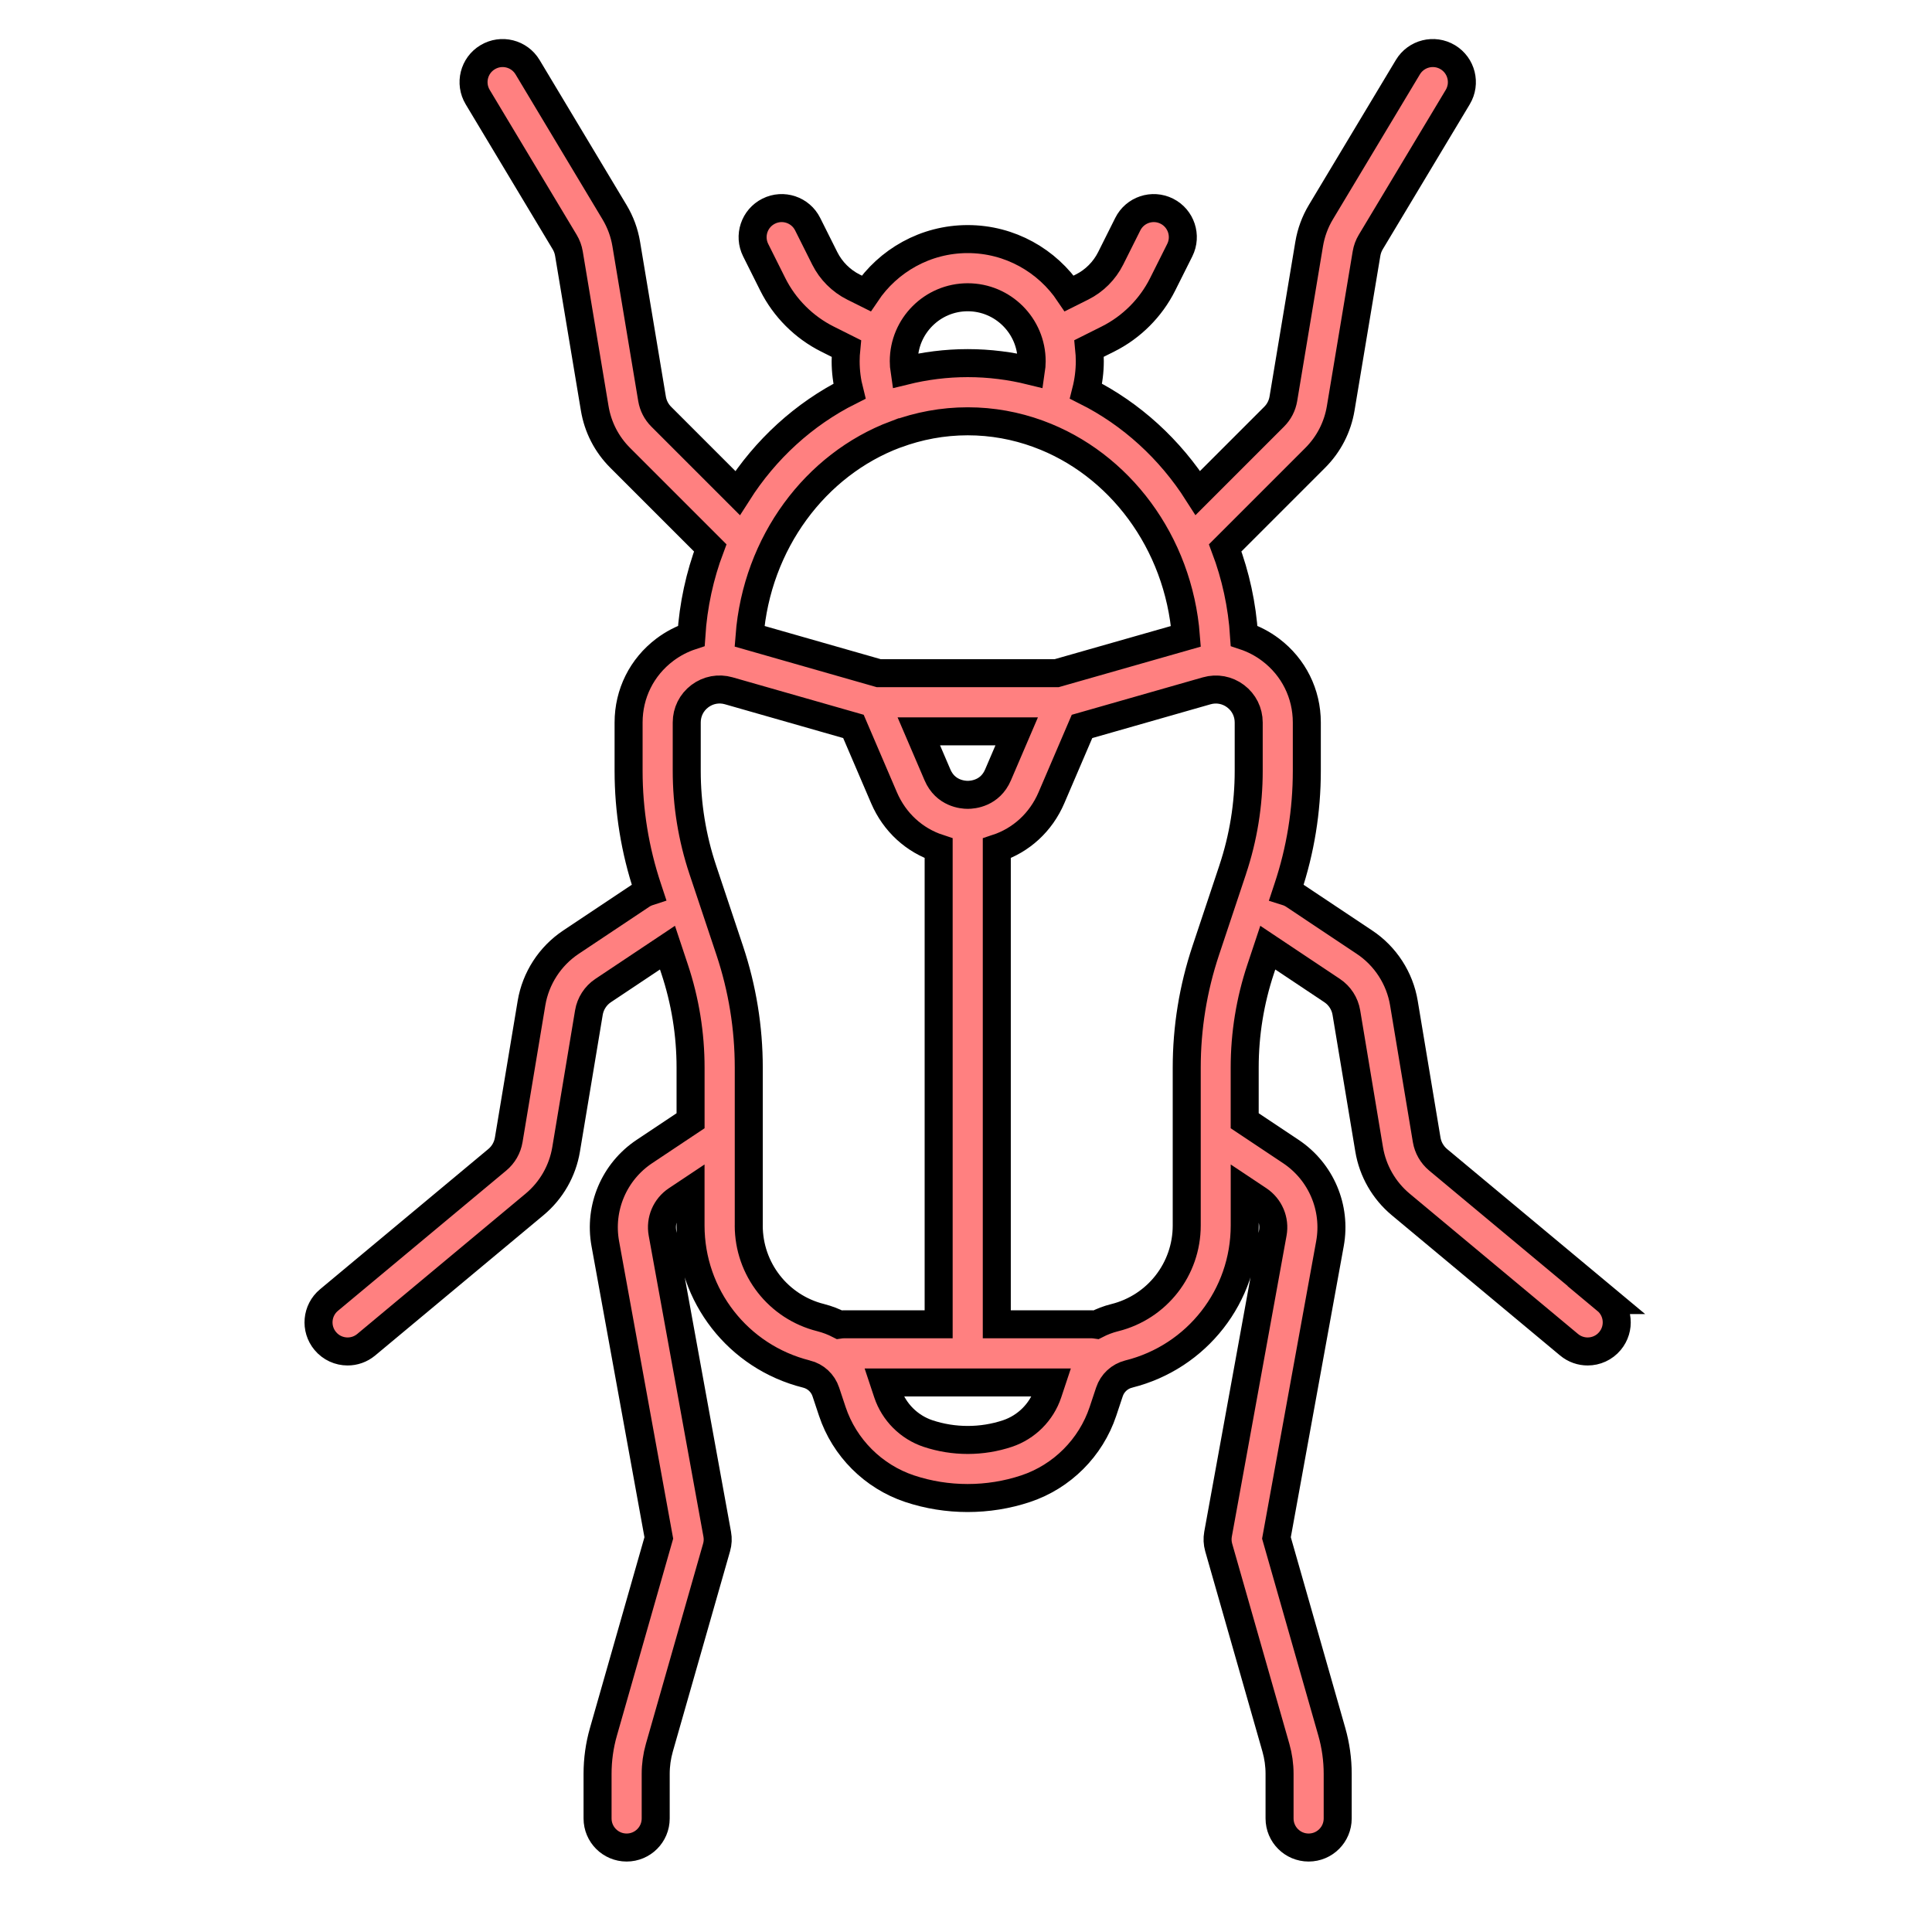 <?xml version="1.0" encoding="UTF-8" standalone="no"?>
<svg
   xmlns:dc="http://purl.org/dc/elements/1.1/"
   xmlns:cc="http://creativecommons.org/ns#"
   xmlns:rdf="http://www.w3.org/1999/02/22-rdf-syntax-ns#"
   xmlns:svg="http://www.w3.org/2000/svg"
   xmlns="http://www.w3.org/2000/svg"
   xmlns:sodipodi="http://sodipodi.sourceforge.net/DTD/sodipodi-0.dtd"
   xmlns:inkscape="http://www.inkscape.org/namespaces/inkscape"
   viewBox="0 0 64 64"
   version="1.1"
   id="svg1138"
   sodipodi:docname="beetle.svg"
   inkscape:version="1.0.1 (3bc2e813f5, 2020-09-07)">
  <defs
     id="defs1142">
    <inkscape:path-effect
       effect="spiro"
       id="path-effect1569"
       is_visible="true"
       lpeversion="1" />
    <inkscape:path-effect
       effect="spiro"
       id="path-effect1550"
       is_visible="true"
       lpeversion="1" />
    <clipPath
       clipPathUnits="userSpaceOnUse"
       id="clipPath2180">
      <path
         id="path2182"
         style="fill:#ff0000;fill-opacity:1;fill-rule:nonzero;stroke:none"
         d="m 274.506,200.281 v 78.596 h 58.842 v -78.596 h -5.344 c 0.077,0.209 0.162,0.415 0.215,0.633 -0.002,-0.006 -0.002,-0.012 -0.004,-0.018 0.025,0.057 0.07,0.106 0.082,0.166 0.039,0.192 0.056,0.85 0.074,0.268 -0.003,-0.006 -0.007,-0.016 -0.01,-0.021 0.004,3.5e-4 0.012,-0.002 0.012,0.002 -3.5e-4,0.012 -0.002,0.008 -0.002,0.019 0.037,0.075 0.095,0.193 0.129,0.254 0.074,0.135 0.203,0.301 0.244,0.445 0.025,0.088 0.037,0.181 0.053,0.271 0.076,0.041 0.166,0.089 0.105,0.066 0.11,0.102 0.122,0.125 0.072,0.164 0.089,-0.003 0.164,0.016 0.195,0.1 0.012,0.033 0.013,0.049 0.023,0.08 0.002,0.007 0.004,0.011 0.006,0.018 0.016,0.028 -0.012,-0.011 0.021,0.041 0.068,0.105 0.146,0.203 0.219,0.305 h 0.002 c 0.502,0.703 -0.164,1.176 -0.711,0.508 -0.017,-0.021 -0.2,-0.275 -0.322,-0.494 -0.009,-0.008 -0.029,-0.024 -0.035,-0.029 9.6e-4,-4e-4 0.01,0.004 0.008,0.002 -0.01,-0.009 -0.019,-0.017 -0.029,-0.025 0.071,0.118 0.124,0.239 0.25,0.49 0.2,0.4 0.086,0.695 -0.123,0.781 0.193,0.284 0.354,0.587 0.328,0.939 -0.223,0.335 -0.365,0.742 -0.67,1.004 -0.224,0.192 -0.56,-0.025 -0.789,-0.186 -0.038,-0.013 -0.067,-0.038 -0.102,-0.055 -0.059,0.193 -0.205,0.234 -0.539,-0.066 -0.02,-0.018 -0.04,-0.037 -0.06,-0.055 -0.392,-0.074 -0.944,-0.793 -1.229,-1.043 0.016,0.03 0.032,0.06 0.047,0.09 0.006,0.011 0.01,0.022 0.016,0.033 0.008,0.014 0.018,0.028 0.027,0.041 0.019,0.022 0.032,0.049 0.043,0.076 -0.014,-0.006 -0.029,-0.008 -0.045,-0.012 -0.105,-0.026 0.142,0.119 0.035,0.104 -0.02,-0.003 -0.041,-0.002 -0.059,-0.01 -0.028,-0.013 -0.019,-0.023 -0.027,-0.041 -0.014,-0.031 -0.017,-0.029 -0.039,-0.059 -0.011,-0.017 -0.023,-0.035 -0.033,-0.053 -0.006,-0.011 -0.011,-0.02 -0.016,-0.031 -0.03,-0.061 -0.065,-0.122 -0.098,-0.182 -0.01,-0.017 -0.017,-0.036 -0.027,-0.053 -0.031,0.037 -0.021,0.155 0.059,0.422 l 0.002,0.002 c 7e-4,0.022 0.003,0.043 0.004,0.064 0.057,0.039 0.116,0.073 0.168,0.135 0.041,0.049 -0.094,-0.084 -0.16,-0.104 -0.003,-0.004 -0.005,-0.009 -0.008,-0.014 0.002,0.066 0.017,0.13 0.037,0.193 0.031,-0.004 0.106,0.024 0.361,0.453 0.082,0.138 -0.24,-0.218 -0.326,-0.354 -0.021,-0.033 -0.024,-0.066 -0.035,-0.1 -0.022,0.003 -0.052,-0.16 -0.06,-0.229 v -0.002 c -0.085,-0.059 -0.166,-0.126 -0.219,-0.268 -0.119,-0.198 -0.22,-0.384 -0.311,-0.6 -0.004,-0.009 0.013,0.016 0.019,0.023 0.032,0.031 0.124,0.127 0.098,0.09 -0.035,-0.049 -0.083,-0.086 -0.125,-0.129 -0.066,-0.085 -0.133,-0.169 -0.197,-0.256 -0.01,-0.013 -0.039,-0.046 -0.023,-0.043 0.024,0.005 0.071,0.069 0.057,0.049 -0.048,-0.066 -0.14,-0.106 -0.156,-0.186 -0.005,-0.022 -0.004,-0.046 -0.008,-0.068 -0.01,-0.013 -0.015,-0.015 -0.021,-0.023 -0.054,-0.07 -0.108,-0.141 -0.146,-0.221 -0.002,-0.004 -0.002,-0.008 -0.004,-0.012 -0.016,-0.015 -0.034,-0.027 -0.049,-0.043 -0.022,-0.024 -0.041,-0.05 -0.062,-0.074 -0.006,-0.007 -0.012,-0.013 -0.018,-0.019 -0.011,-0.014 -0.023,-0.028 -0.033,-0.043 -0.034,-0.047 -0.061,-0.099 -0.104,-0.139 -0.011,-0.01 -0.022,-0.022 -0.035,-0.029 -0.012,-0.007 -0.024,-0.008 -0.037,-0.012 -0.101,-0.03 -0.074,-0.133 0.029,-0.104 0.013,0.004 0.028,0.006 0.039,0.012 0.037,0.02 0.079,0.051 0.107,0.084 0.059,0.07 0.046,0.064 0.092,0.129 -0.082,-0.271 -0.118,-0.552 -0.105,-0.838 0.014,-0.323 0.103,-0.468 0.234,-0.5 0.15,-0.036 0.357,0.089 0.57,0.246 -0.017,-0.022 -0.034,-0.045 -0.049,-0.068 -0.004,-0.006 0.003,-0.017 -0.002,-0.023 -0.21,-0.257 -0.26,-0.276 -0.543,-0.523 h -0.002 c -0.574,-0.503 -0.678,-1.017 -0.504,-1.35 z m 50.777,4.938 c -0.007,-0.053 0.003,0.015 -0.037,-0.201 -0.011,-0.06 0.016,0.121 0.025,0.182 0.004,0.006 0.008,0.013 0.012,0.019 z m 0.023,0.037 c -2.2e-4,-0.006 1.8e-4,-0.012 0,-0.018 -0.007,-0.005 -0.013,-0.011 -0.019,-0.016 0.007,0.011 0.013,0.022 0.019,0.033 z m 3.887,-2.545 c -0.033,-0.079 -0.057,-0.094 0,0.008 -0.001,-0.004 0.002,-0.004 0,-0.008 z m -2.463,-2.43 c 0.179,0.215 0.305,0.542 0.305,0.998 v 0.037 c 0.081,0.069 0.164,0.137 0.23,0.221 0.002,-0.023 0.013,-0.043 0.053,-0.057 0.014,-0.005 0.029,0.011 0.043,0.016 0.007,0.013 0.015,0.024 0.021,0.037 6.6e-4,6.7e-4 3e-5,0.002 0,0.004 v 0.002 c 0.006,0.007 0.014,0.013 0.019,0.019 0.024,0.029 0.047,0.059 0.07,0.088 0.04,0.05 0.07,0.094 0.102,0.135 h 0.002 c 0.012,-0.011 0.037,0.004 0.059,0.012 -0.017,-0.033 -0.036,-0.064 -0.053,-0.098 -0.018,-0.062 -0.038,-0.124 -0.057,-0.186 0.014,-0.104 0.071,-0.211 0.043,-0.312 -0.02,-0.07 -0.012,0.164 -0.072,0.205 -0.045,0.031 -0.137,-0.379 -0.145,-0.422 -0.089,-0.17 -0.148,-0.354 -0.211,-0.535 0.108,0.067 0.231,0.107 0.346,0.16 -0.217,-0.176 -0.272,-0.242 -0.35,-0.324 z m 0.781,1.613 c 0.035,0.064 0.056,0.108 0.059,0.129 l 0.006,-0.006 c 0.008,-0.006 0.04,0.011 0.055,0.023 -0.018,-0.02 -0.024,-0.03 -0.051,-0.061 -0.022,-0.026 -0.045,-0.058 -0.068,-0.086 z m 0.129,0.166 c -0.003,0.01 -0.004,0.021 -0.008,0.031 10e-4,0.005 6e-4,0.015 0.002,0.025 0.005,-0.007 0.008,-0.008 0.012,-0.012 -10e-6,-0.011 7.2e-4,-0.022 0,-0.033 -10e-4,-0.003 -0.002,-0.005 -0.004,-0.008 -7.3e-4,-0.002 -5.4e-4,-0.002 -0.002,-0.004 z m -39.062,0.002 c 0.44,0.028 0.848,0.485 0.779,1.346 -10e-4,0.012 -0.003,0.06 -0.004,0.002 -0.017,-0.081 1.6e-4,0.043 0.012,0.129 0.043,0.022 0.086,0.037 0.129,0.066 0.087,0.058 0.177,0.112 0.262,0.174 0.096,0.07 0.189,0.144 0.279,0.221 0.032,0.027 0.06,0.057 0.09,0.086 -0.152,-0.06 -0.61,-0.206 -0.461,-0.146 0.152,0.061 0.311,0.103 0.467,0.152 0,0 0.002,0 0.002,0 0.016,0.005 0.033,0.01 0.049,0.016 0.135,0.105 0.239,0.249 0.324,0.402 0.011,0.002 0.037,-0.002 0.045,0 0.016,-0.004 0.033,-0.004 0.049,-0.008 0.023,-0.337 0.273,-0.629 0.67,-0.705 0.274,-0.052 0.615,-0.002 0.994,0.205 0.45,0.246 0.514,0.267 0.941,0.551 0.08,0.053 0.152,0.117 0.232,0.17 0.253,0.165 0.044,0.011 0.213,0.104 0.151,0.083 0.298,0.169 0.447,0.254 0.349,0.212 0.299,0.189 0.666,0.383 0.067,0.035 0.13,0.076 0.201,0.102 0.08,0.029 0.162,0.05 0.242,0.076 0.077,3.2e-4 0.154,-3.1e-4 0.23,0 0.189,-9.5e-4 0.379,-0.008 0.568,0.002 0.011,0.001 0.015,0.004 0.033,0.004 0.002,3e-5 0.002,-1e-5 0.004,0 0.044,-0.003 0.088,-0.006 0.133,-0.01 0.298,-0.025 0.103,-0.015 0.502,-0.023 0.059,0.145 0.098,0.303 0.141,0.459 0.006,9.6e-4 0.012,0.003 0.018,0.004 0.059,-0.039 0.159,-0.064 0.305,-0.076 -0.064,-0.064 -0.13,-0.128 -0.188,-0.193 -0.042,0.004 -0.083,0.01 -0.125,0.008 -0.017,-0.001 0.028,-0.02 0.045,-0.021 0.027,-0.002 0.062,-0.007 0.08,0.014 0.021,-0.002 0.043,-0.003 0.065,-0.004 0.147,-0.006 0.345,-0.018 0.496,-0.006 0.338,0.029 0.659,0.146 1.004,0.104 v 0.002 c 0.073,-0.009 0.125,0.005 0.191,0.004 0.003,-0.002 0.007,-0.004 0.01,-0.006 0.018,-0.012 0.184,0 0.211,0 0.263,1e-5 0.284,-2e-5 0.555,0 0.186,2e-5 0.372,3.1e-4 0.559,0 0.264,0.001 0.527,0.003 0.791,0 0.264,-0.002 0.529,0.006 0.793,0.014 0.125,0.018 0.003,0.006 0.213,-0.025 0.091,-0.014 0.183,-0.028 0.275,-0.031 0.298,-0.01 0.589,0.082 0.871,0.164 0.29,0.084 0.492,0.211 0.656,0.35 0.032,-0.007 0.062,-0.019 0.094,-0.025 0.215,-0.044 0.434,-0.068 0.652,-0.092 0.277,-0.03 0.349,-0.035 0.492,-0.049 -0.022,-0.358 -0.048,-0.716 -0.094,-1.072 -0.039,-0.303 0.098,-0.471 0.254,-0.486 0.156,-0.016 0.329,0.122 0.359,0.426 0.031,0.308 0.073,0.615 0.094,0.924 0.004,0.055 1.7e-4,0.113 0.004,0.168 0.142,-0.002 0.255,-0.002 0.562,-0.002 0.574,0 0.94,0.2 1.133,0.457 1.564,0.113 1.517,1.737 -0.154,1.725 -0.074,-5.4e-4 -0.149,-7.5e-4 -0.223,-0.002 -0.391,1.7e-4 -0.783,0.003 -1.174,0 -0.038,-2.4e-4 -0.077,0.002 -0.115,0.002 -0.003,0.109 -0.006,0.219 -0.01,0.328 -0.006,0.161 -0.023,0.323 -0.023,0.484 -7e-4,0.19 0.013,0.379 0.019,0.568 0.071,0.702 0.06,1.411 0.053,2.115 -0.002,0.187 -0.016,0.374 -0.008,0.561 0.016,0.285 0.057,0.569 0.086,0.854 0.03,0.197 0.067,0.393 0.09,0.592 0.036,0.324 0.06,0.666 0.053,0.994 -0.004,0.173 -0.013,0.345 -0.021,0.518 -0.006,0.116 -0.023,0.231 -0.023,0.348 -6e-4,0.1 0.012,0.199 0.018,0.299 0.026,0.131 0.025,0.117 0.023,0.109 0.137,5.9e-4 0.212,0.015 0.033,0.08 -0.187,0.068 -0.362,0.19 -0.561,0.205 -0.079,0.006 -0.076,-0.14 -0.08,-0.248 -0.073,0.006 -0.042,-0.002 0,-0.012 -0.002,-0.057 -0.008,-0.104 -0.031,-0.1 -0.006,-0.125 -0.018,-0.25 -0.018,-0.375 6e-4,-0.112 0.015,-0.223 0.021,-0.334 0.009,-0.162 0.018,-0.324 0.021,-0.486 0.008,-0.3 -0.014,-0.611 -0.047,-0.906 -0.024,-0.209 -0.061,-0.415 -0.092,-0.623 -0.029,-0.307 -0.073,-0.614 -0.09,-0.922 -0.01,-0.185 0.008,-0.371 0.01,-0.557 0.007,-0.697 0.017,-1.398 -0.053,-2.092 -0.006,-0.206 -0.02,-0.411 -0.019,-0.617 6e-4,-0.157 0.017,-0.315 0.023,-0.473 0.004,-0.102 0.005,-0.203 0.008,-0.305 -0.245,0.002 -0.49,-0.001 -0.734,0.01 -0.431,-0.015 -0.215,0.002 -0.514,-0.033 -0.089,-0.011 -0.179,-0.017 -0.268,-0.031 -0.017,-0.003 -0.047,-0.002 -0.047,-0.019 0,-0.015 0.008,-0.021 0.023,-0.037 -0.041,0.021 -0.053,0.037 -0.238,0.096 -0.01,0.003 -0.02,0.007 -0.029,0.01 -0.182,0.084 -0.379,0.183 -0.568,0.232 -0.179,0.047 -0.362,0.083 -0.545,0.111 -0.185,0.028 -0.383,-0.027 -0.568,0.016 -0.297,0.017 -0.775,0.08 -0.932,-0.287 -0.022,-0.051 -0.018,-0.107 -0.029,-0.16 -0.043,2e-5 -0.086,-2e-5 -0.129,0 -0.203,10e-6 -0.405,-2.6e-4 -0.607,0 -0.183,10e-4 -0.367,0.004 -0.551,-0.004 0.052,-0.006 0.148,-0.013 0.199,-0.035 0.08,-0.035 0.318,-0.136 0.232,-0.119 -0.482,0.095 -0.384,0.221 -0.779,0.158 -0.432,-0.041 -0.846,-0.084 -1.271,-0.186 -0.305,-0.073 -0.592,-0.218 -0.904,-0.266 -0.126,-0.03 -0.255,-0.044 -0.383,-0.066 -0.112,-0.026 -0.215,-0.06 -0.324,-0.088 -0.021,0.004 -0.04,0.013 -0.06,0.016 -0.067,0.01 -0.132,-0.023 -0.197,-0.039 -0.039,-0.01 -0.077,-0.025 -0.115,-0.039 -0.012,-0.005 -0.041,-0.008 -0.035,-0.019 0.007,-0.014 0.028,-0.012 0.043,-0.018 -0.006,-0.002 -0.012,-0.002 -0.018,-0.004 -0.325,0.085 -0.85,-0.083 -1.127,-0.145 -0.033,-0.008 -0.066,-0.017 -0.1,-0.025 -0.168,-0.007 -0.289,-0.039 -0.377,-0.092 -0.025,-0.006 -0.051,-0.013 -0.076,-0.019 -0.1,-0.026 -0.436,-0.13 -0.531,-0.143 -0.086,-0.011 -0.175,0 -0.262,0 h -0.719 v -0.002 c -0.792,0 -1.202,-0.37 -1.268,-0.768 -0.025,-0.01 -0.052,-0.015 -0.078,-0.027 -0.082,9.6e-4 -0.249,-0.029 -0.367,-0.068 -0.015,0.022 -0.03,0.044 -0.045,0.066 -0.315,0.47 -0.417,0.3 -0.449,-0.072 -0.007,5e-5 -0.014,-8e-5 -0.021,0 -0.094,0.002 -0.189,8e-5 -0.283,0 -0.1,-3e-5 -0.201,3e-5 -0.301,0 -0.012,0 -0.024,0.004 -0.035,0 -0.083,-0.03 -0.163,-0.066 -0.246,-0.096 -0.106,0.01 -0.208,0.018 -0.314,0.012 -0.045,-0.003 -0.097,-0.015 -0.039,-0.006 -0.364,0.019 -0.572,-0.192 -0.77,-0.414 -0.093,-0.026 -0.188,-0.049 -0.281,-0.074 -0.061,-0.067 -0.143,-0.121 -0.186,-0.201 -0.022,-0.042 -0.029,-0.091 -0.049,-0.135 -0.013,-0.004 -0.026,-0.008 -0.039,-0.012 -0.18,-0.343 -0.189,-0.493 -0.143,-0.822 0.002,-0.017 -0.007,0.032 -0.01,0.049 -0.006,-0.234 -0.006,-0.467 -0.004,-0.701 0.002,-0.184 0.039,-0.23 0.139,-0.338 0.011,-0.029 0.021,-0.065 0.031,-0.082 10e-4,-0.002 0.003,-0.002 0.004,-0.004 8.2e-4,-0.043 -9.1e-4,-0.086 0.002,-0.129 0.051,-0.862 0.521,-1.264 0.961,-1.236 z m -0.963,1.365 c -2.5e-4,0.014 -1.1e-4,0.027 0,0.041 0.011,-0.012 0.036,-0.045 0.049,-0.061 0.005,-0.025 0.017,-0.037 0.025,-0.059 -0.024,0.027 -0.054,0.048 -0.074,0.078 z m 0.074,-0.078 c 0.034,-0.039 0.069,-0.077 0.107,-0.113 0.011,-0.015 0.016,-0.017 0.027,-0.033 -0.027,0.018 -0.06,0.027 -0.086,0.047 -0.024,0.019 -0.035,0.061 -0.049,0.1 z m 0.107,-0.113 c -0.055,0.073 -0.097,0.13 -0.133,0.172 -0.013,0.06 -0.02,0.125 -0.023,0.176 0.107,-0.142 0.205,-0.291 0.297,-0.445 -0.034,0.019 -0.069,0.035 -0.102,0.057 -0.014,0.013 -0.025,0.028 -0.039,0.041 z m -0.182,0.232 c -0.008,0.009 -0.028,0.037 -0.035,0.045 -0.042,0.107 -0.079,0.251 -0.029,0.195 0.027,-0.031 0.047,-0.067 0.072,-0.1 -0.003,-0.024 -0.004,-0.022 -0.01,-0.076 -10e-4,-0.021 0.002,-0.043 0.002,-0.064 z m 17.561,12.67 c 1.6e-4,0.004 -1.3e-4,0.008 0,0.012 0.149,-0.013 0.426,-0.037 0.604,-0.037 -0.009,-0.035 -0.02,-0.08 -0.027,-0.08 -0.186,-8e-4 -0.366,0.064 -0.549,0.096 -0.053,0.009 -0.008,0.005 -0.027,0.01 z M 327.625,202.119 c 0.002,2.6e-4 0.004,0.002 0.006,0.002 0.001,-0.001 0.003,1.9e-4 0.004,-0.002 -0.005,-3.1e-4 -0.005,-7.8e-4 -0.01,0 z m 0.01,0 c 9e-5,0.002 -9e-5,0.002 0,0.004 0.005,0.001 0.01,-6.5e-4 0.016,0.002 9e-4,-0.002 0.003,-0.002 0.004,-0.004 0.003,-0.006 -0.01,-5e-4 -0.019,-0.002 z m -3.275,0.947 c -6.6e-4,-0.123 -0.016,0.084 -0.047,0.424 0.026,0.025 0.053,0.048 0.082,0.07 -0.017,-0.192 -0.035,-0.403 -0.035,-0.494 z m -0.01,0.596 c 0.019,0.033 0.038,0.066 0.059,0.098 -0.004,-0.025 -2.1e-4,-0.038 -0.004,-0.062 -0.018,-0.012 -0.037,-0.022 -0.055,-0.035 z m -34.578,0.627 c -0.12,0.037 -0.477,0.063 -0.361,0.111 0.002,7.9e-4 0.004,0.001 0.006,0.002 0.088,0.002 0.179,0.012 0.287,0.059 0.005,0.002 0.009,0.007 0.014,0.01 0.053,0.01 0.103,0.028 0.156,0.035 0.026,2e-5 0.052,6e-5 0.078,0 -0.059,-0.073 -0.117,-0.148 -0.18,-0.217 z m 38.125,0.23 c -0.029,5.8e-4 -0.06,0.015 -0.09,0.019 0.006,0.013 0.01,0.028 0.016,0.041 0.037,-0.015 0.074,-0.032 0.111,-0.047 -0.012,-0.005 -0.025,-0.008 -0.037,-0.014 z m -0.143,0.029 c -0.012,0.004 -0.023,-3.5e-4 -0.035,0.008 -0.06,0.033 -0.104,0.087 -0.156,0.131 0.075,-0.033 0.15,-0.063 0.225,-0.094 -0.014,-0.016 -0.007,-0.018 -0.033,-0.045 z m -37.787,0.088 c 0.039,0.03 0.081,0.056 0.123,0.082 0.03,0.019 -0.049,-0.058 -0.082,-0.07 -0.018,-0.007 -0.024,-0.006 -0.041,-0.012 z m -2.088,0.762 c 0.046,0.089 0.099,0.172 0.172,0.24 0.132,0.123 0.69,0.122 0.541,0.019 -0.209,-0.144 -0.462,-0.199 -0.713,-0.26 z m 2.941,0.809 c 0.003,0.003 0.007,0.006 0.01,0.01 0.003,-3.6e-4 0.005,3.8e-4 0.008,0 -0.006,-0.004 -0.011,-0.006 -0.018,-0.01 z m 0.029,0.016 c -0.002,2.7e-4 -0.009,0.002 -0.012,0.002 0.003,0.003 0.005,0.007 0.008,0.01 0.013,0.003 0.026,0.006 0.039,0.01 -0.011,-0.007 -0.023,-0.014 -0.035,-0.021 z" />
    </clipPath>
    <clipPath
       clipPathUnits="userSpaceOnUse"
       id="clipPath2964">
      <path
         id="path2966"
         style="fill:#ff0000;fill-opacity:1;fill-rule:nonzero;stroke:none"
         d="M 239.127,30.539 V 207.287 h 38.299 c -0.718,-0.56 -1.427,-1.13 -2.105,-1.738 -0.088,-0.079 0.454,-1.02 0.492,-1.148 0.049,-0.166 -0.024,-0.647 0.088,-0.514 0.176,0.21 0.105,0.539 0.158,0.809 -0.049,-2.608 -0.268,-0.979 0.674,-3.357 0.036,-0.091 -0.08,0.127 -0.162,0.273 -0.067,0.174 -0.096,0.266 -0.229,0.562 -0.184,0.211 0.054,-0.251 0.229,-0.562 0.276,-0.717 0.288,-0.749 0.979,-1.152 0.026,-0.169 0.035,-0.256 0.08,-0.52 0.162,-0.938 0.337,-1.875 0.543,-2.805 0.178,-0.804 0.378,-1.604 0.582,-2.402 -9.3e-4,-0.657 -0.007,-1.315 -0.006,-1.973 -0.204,-2.238 0.928,-4.02 1.729,-5.979 0.003,-0.008 0.007,-0.015 0.01,-0.023 0.121,-0.494 0.363,-1.015 0.139,-0.367 -0.043,0.124 -0.092,0.245 -0.139,0.367 -0.076,0.313 -0.113,0.614 0.086,0.588 0.014,-0.059 0.029,-0.117 0.043,-0.176 0.076,-0.314 0.112,-0.643 0.234,-0.941 0.02,-0.05 0.104,-0.015 0.158,-0.021 -0.004,-0.019 -0.009,-0.038 -0.014,-0.057 0.008,-0.324 -0.299,-0.939 0.023,-0.971 0.177,-0.017 0.354,-0.013 0.531,-0.025 0.588,-1.195 0.636,-1.115 2.002,-1.805 2.982,0.773 5.167,0.986 3.205,1.939 0.569,0.046 1.139,0.086 1.707,0.129 -10e-4,-0.015 -0.01,-0.037 -0.01,-0.051 -0.077,-0.294 -0.2,-0.579 -0.23,-0.881 -0.022,-0.224 0.151,0.424 0.207,0.643 0.025,0.098 0.036,0.199 0.057,0.299 0.05,0.019 0.048,0.091 0.033,0.174 0.009,0.057 0.027,0.113 0.031,0.17 0.004,0.046 5.8e-4,0.075 0.004,0.119 -0.015,-0.078 -0.025,-0.151 -0.045,-0.232 -0.005,0.027 -0.011,0.058 -0.014,0.08 -0.021,0.164 -0.053,0.327 -0.076,0.49 0.008,-9e-4 0.016,-9.6e-4 0.023,-0.002 0.067,-0.008 0.101,-0.044 0.117,-0.098 0.004,0.069 0.004,0.134 0.006,0.199 0.179,0.009 0.362,0.026 0.551,0.065 1.003,0.205 1.731,0.586 2.256,1.066 1.062,-1.294 2.307,-2.415 3.475,-3.611 1.621,-1.66 3.238,-2.298 4.543,-2.223 0.034,0.002 0.064,0.011 0.098,0.014 1.022,-1.407 2.303,-2.023 3.457,-1.936 2.135,0.161 3.807,2.645 2.486,6.607 -0.208,0.625 -0.382,1.263 -0.625,1.875 -1.179,2.972 -1.099,2.488 -2.266,4.93 -0.301,0.629 -0.077,0.17 -0.277,0.59 -0.142,0.896 -0.17,0.715 -0.355,1.414 0.635,-0.132 1.272,-0.256 1.906,-0.395 1.205,-0.264 2.403,-0.564 3.604,-0.846 0.303,-0.07 0.607,-0.14 0.91,-0.211 0.329,-0.213 0.635,-0.386 0.926,-0.516 1.134,-2.293 1.873,-2.15 4.031,-2.568 1.64,-0.002 2.301,-0.021 3.715,0.107 0.349,-0.204 0.689,-0.372 1.021,-0.508 -0.139,-0.221 -0.25,-0.456 -0.311,-0.715 -0.263,-1.122 0.45,-2.27 0.842,-3.354 0.098,-0.271 0.386,-0.43 0.598,-0.625 0.172,-0.158 0.657,-0.637 0.551,-0.43 -1.243,2.427 -1.616,2.084 -1.561,2.635 3.33,-1.439 5.383,-1.061 6.463,-0.658 -0.488,-0.593 -1.233,-1.034 -1.764,-1.602 0.74,0.31 1.58,0.567 2.311,0.955 -0.018,-0.096 -0.024,-0.104 -0.043,-0.209 0.044,0.109 0.058,0.142 0.096,0.234 0.327,0.179 0.636,0.377 0.893,0.635 0.082,0.083 0.138,0.167 0.213,0.25 0.217,0.1 0.463,0.22 0.812,0.408 2.094,1.126 4.188,2.253 6.281,3.379 -0.119,0.387 -0.221,0.779 -0.357,1.16 -0.053,0.149 -0.142,0.283 -0.211,0.426 -0.067,0.139 -0.131,0.279 -0.197,0.418 0.975,0.84 1.254,1.2 -0.186,0.393 -0.002,0.005 -0.005,0.01 -0.008,0.016 -0.274,0.599 -0.54,1.202 -0.818,1.799 0.665,0.46 1.286,0.988 1.938,1.469 0.295,0.433 0.678,0.815 0.883,1.297 0.421,0.99 0.682,2.044 0.979,3.078 0.02,0.071 -0.025,0.144 -0.033,0.217 -0.014,0.12 -0.046,0.241 -0.035,0.361 0.048,0.545 0.276,1.064 0.316,1.609 0.077,0.653 0.332,1.309 0.23,1.959 -0.106,0.682 -0.302,1.352 -0.557,1.998 H 366.111 V 30.539 Z m 93.324,162.945 c 0.06,-0.132 0.124,-0.262 0.186,-0.393 -1.281,-1.103 -3.676,-2.977 -5.338,-4.373 0.335,0.687 0.498,1.394 0.592,2.127 1.409,0.819 2.819,1.636 4.229,2.455 0.143,0.083 0.212,0.116 0.332,0.184 z m -7.248,-7.068 c -0.017,-0.009 -0.036,-0.016 -0.053,-0.025 0.086,0.446 0.142,0.699 0.203,0.975 0.097,0.045 0.161,0.067 0.189,0.051 0.003,-0.053 -0.005,-0.118 -0.014,-0.182 -0.047,-0.144 -0.17,-0.438 -0.326,-0.818 z m -38.447,-1.127 c -1.736,-0.141 -3.477,-0.253 -5.207,-0.135 -0.121,0.246 -0.227,0.464 -0.414,0.844 -0.002,0.005 -0.013,0.128 -0.021,0.234 0.954,0.005 1.911,0.05 2.867,0.084 1.306,-0.42 2.218,-0.757 2.775,-1.027 z M 298.975,73.094 c 1.095,0.08 2.009,0.718 2.479,1.742 0.148,-0.006 0.296,-0.02 0.443,-0.004 0.396,0.044 0.779,0.187 1.143,0.391 0.534,-0.433 1.175,-0.627 1.855,-0.541 1.341,0.169 2.831,1.408 3.928,3.967 0.316,0.738 0.567,1.236 0.732,2.053 0.02,0.099 0.025,0.201 0.037,0.301 0.079,-4.29e-4 0.158,-0.002 0.236,-0.002 7.424,-0.037 7.459,7.465 0.035,7.5 -0.174,8.29e-4 -0.347,0.002 -0.521,0.002 -0.32,-0.002 -0.64,-0.016 -0.959,0 -0.29,0.011 -0.496,0.002 -0.68,-0.016 -0.5,0.163 -0.888,0.273 -1.439,0.264 h -1.074 -0.842 -0.262 c -0.066,0.509 -0.086,0.608 -0.49,1.635 -1.34,3.407 -2.42,0.918 -3.449,-1.635 h -0.475 -1.797 c -1.217,0 -2.213,-0.216 -3.031,-0.553 -0.45,1.189 -1.087,1.51 -2.217,-0.48 -0.242,-0.426 -0.485,-0.853 -0.727,-1.279 -0.07,-0.515 -0.196,-1.025 -0.211,-1.545 -0.008,-0.291 0.076,-0.578 0.143,-0.861 0.021,-0.089 0.056,-0.173 0.084,-0.26 -0.054,-1.037 0.238,-2.047 0.922,-2.924 0.013,-0.088 0.023,-0.177 0.035,-0.266 -0.661,-1.412 0.172,-2.481 1.322,-4.32 1.477,-2.36 3.292,-3.276 4.779,-3.168 z m -3.363,3.238 c -0.839,0.017 -1.972,0.517 -1.516,0.865 1.076,0.821 2.395,1.201 3.727,1.559 0.036,-0.174 0.088,-0.326 0.133,-0.488 -0.421,-0.556 -0.96,-1.147 -1.674,-1.768 -0.144,-0.125 -0.39,-0.174 -0.67,-0.168 z m -2.736,4.252 c 0.006,-0.044 -0.01,0.126 -0.021,0.242 0.029,-0.037 0.052,-0.075 0.082,-0.111 -0.023,-0.044 -0.04,-0.087 -0.06,-0.131 z m 0.065,0.137 c 0.003,0.009 -0.019,0.063 -0.029,0.094 -0.023,0.148 -0.049,0.296 -0.068,0.445 0.004,0.188 0.024,0.342 0.105,0.291 0.23,0.059 0.464,0.107 0.701,0.15 -0.313,-0.351 -0.547,-0.675 -0.709,-0.98 z m 12.936,0.391 c -0.176,0.05 -0.3,0.094 -0.42,0.139 h 0.283 c 0.052,-0.054 0.08,-0.077 0.137,-0.139 z m 0.438,7.053 c -0.29,-0.072 0.569,0.19 0.861,0.252 0.04,0.009 0.082,0.002 0.123,0.006 -0.257,-0.059 -0.516,-0.141 -0.984,-0.258 z M 281.111,186.654 c 0.003,0.039 -0.004,0.101 0.002,0.127 0.03,0.127 0.095,0.349 0.109,0.375 10e-4,-3.9e-4 0.003,3.9e-4 0.004,0 -0.034,-0.168 -0.075,-0.335 -0.115,-0.502 z m 37.363,2.91 c 0.014,0.083 0.017,0.083 0.031,0.174 0.031,0.019 0.036,0.018 0.065,0.035 -0.038,-0.081 -0.057,-0.126 -0.096,-0.209 z m 6.234,0.393 c -0.15,0.233 -0.329,0.539 -0.527,0.889 0.037,0.026 0.089,0.061 0.127,0.088 0.074,-0.07 0.158,-0.138 0.18,-0.234 0.056,-0.245 0.137,-0.493 0.221,-0.742 z m -46.043,9.533 c 0.008,-0.02 -0.116,0.189 -0.248,0.416 0.022,-0.015 0.042,-0.028 0.064,-0.043 0.096,-0.193 0.176,-0.354 0.184,-0.373 z m -0.695,1.32 c -0.036,0.006 -0.075,0.026 -0.111,0.035 -0.184,0.31 -0.229,0.393 -0.514,0.863 0.191,-0.651 0.065,-0.201 0.121,-0.709 -0.545,0.312 -0.466,0.77 -0.043,1.307 0.212,-0.581 0.411,-1.038 0.619,-1.496 -0.025,0.003 -0.048,-0.004 -0.072,0 z" />
    </clipPath>
    <clipPath
       clipPathUnits="userSpaceOnUse"
       id="clipPath2018">
      <path
         id="path2020"
         style="fill:#ff0000;fill-opacity:1;fill-rule:nonzero;stroke:none"
         d="m 308.727,145.23 v 50.781 c 0.354,-0.039 0.706,-0.091 1.061,-0.127 0.274,-0.032 0.548,-0.064 0.822,-0.096 0.069,-0.026 0.136,-0.06 0.207,-0.082 0.163,-0.052 0.349,-0.168 0.504,-0.096 0.046,0.021 0.087,0.052 0.133,0.074 0.07,-0.009 0.139,-0.017 0.209,-0.027 0.074,-0.01 0.147,-0.023 0.221,-0.037 -0.028,-0.006 -0.025,-0.003 -0.057,-0.01 0.063,-0.01 0.085,-0.008 0.135,-0.016 -0.021,0.002 -0.024,0.015 -0.043,0.019 0.04,-0.007 0.08,-0.018 0.121,-0.019 0.032,-0.001 -0.018,-0.005 -0.072,0 0.229,-0.035 0.354,-0.04 0.408,0.117 0.139,0.033 0.077,0.106 0.053,0.307 0.013,0.09 0.032,0.174 0.049,0.305 l 0.002,0.002 c 0.053,0.044 0.101,0.094 0.152,0.141 0.204,-0.035 0.407,-0.074 0.611,-0.105 0.339,-0.052 0.68,-0.094 1.021,-0.131 0.071,-0.026 0.143,-0.05 0.217,-0.068 0.164,-0.068 0.335,-0.127 0.551,-0.154 0.148,-0.019 0.37,-0.072 0.465,0.023 0.163,-0.017 0.325,-0.045 0.49,-0.053 0.24,-0.01 -0.105,0.044 0.242,0.006 0.058,-0.007 0.115,-0.023 0.172,-0.035 0.061,-0.013 0.122,-0.025 0.184,-0.037 -0.047,-0.103 0.172,-0.14 0.393,-0.178 0.008,-0.004 0.016,-0.009 0.023,-0.014 0.217,-0.104 0.398,-0.157 0.582,-0.18 0.128,-0.09 0.173,-0.099 0.408,-0.201 0.094,0.001 0.12,-3e-4 0.184,-0.004 0.104,-0.066 0.194,-0.129 0.348,-0.201 0.052,-0.025 0.112,-0.028 0.17,-0.037 0.01,-0.005 0.014,-0.01 0.021,-0.014 0.002,-0.001 0.004,9e-4 0.008,0 0.033,-0.02 0.065,-0.039 0.098,-0.059 0.123,-0.005 0.246,-0.009 0.369,-0.014 0.019,-0.015 0.057,-0.021 0.082,-0.031 0.063,-0.025 0.127,-0.046 0.191,-0.068 10e-4,9e-5 0.003,-9e-5 0.004,0 0.225,-0.239 0.27,-0.415 -0.287,-0.395 -0.117,0.004 -0.242,-0.03 -0.352,0.012 -0.153,0.058 -0.269,0.187 -0.406,0.275 -0.014,0.009 0.022,-0.026 0.033,-0.039 0.054,-0.063 0.107,-0.126 0.16,-0.189 0.206,-0.085 0.423,-0.146 0.617,-0.254 0.06,-0.033 -0.111,0.015 -0.203,0.035 -0.032,0.015 -0.066,0.026 -0.098,0.041 -0.025,0.011 0.048,-0.025 0.072,-0.037 0.008,-0.001 0.014,-3.7e-4 0.025,-0.004 0.178,-0.081 0.361,-0.16 0.562,-0.145 0.181,-1.5e-4 0.362,0.002 0.543,0.002 0.105,0 0.21,-3e-5 0.314,0 -0.094,-0.134 -0.186,-0.268 -0.277,-0.404 -0.457,-0.454 -0.907,-0.917 -1.279,-1.443 -0.026,-0.061 -0.057,-0.119 -0.078,-0.182 -0.056,-0.163 -0.077,-0.339 -0.143,-0.498 -0.04,-0.096 -0.361,-0.765 -0.43,-0.879 -0.068,-0.111 -0.154,-0.209 -0.23,-0.314 -0.038,-0.036 -0.079,-0.068 -0.113,-0.107 -0.054,-0.061 -0.104,-0.126 -0.15,-0.193 -0.03,-0.044 -0.13,-0.153 -0.078,-0.141 -0.145,0.03 -0.22,0.007 -0.066,-0.189 0.109,-0.139 0.154,-0.379 0.326,-0.418 0.119,-0.027 0.206,-0.03 0.271,-0.018 0.195,0.036 0.206,0.212 0.314,0.342 0.048,-0.006 0.062,0.012 0.047,0.051 0.052,0.057 0.107,0.112 0.16,0.168 0.1,0.142 0.209,0.279 0.299,0.428 0.084,0.139 0.149,0.288 0.219,0.436 0.281,0.592 0.218,0.414 0.336,0.824 0.007,0.025 0.014,0.05 0.021,0.074 0.125,-0.383 0.423,-0.584 0.752,-0.537 0.299,0.043 0.615,0.3 0.842,0.789 0.089,-0.088 0.199,-0.152 0.328,-0.182 0.044,-0.01 0.095,-0.006 0.143,-0.008 0.157,-0.415 0.45,-0.637 0.752,-0.637 0.269,0 0.526,0.183 0.693,0.512 h 0.002 c 0.344,-0.045 0.779,0.145 1.152,0.674 0.294,0.416 0.616,0.839 0.859,1.291 0.053,0.098 0.216,0.242 0.127,0.309 -0.011,0.008 -0.024,0.013 -0.035,0.021 0.028,0.061 0.062,0.137 0.105,0.262 0.009,0.021 0.028,0.054 0.031,0.066 0.004,0.015 0.005,0.031 0.008,0.047 0.005,0.002 0.011,0.002 0.016,0.004 0.04,0.017 0.069,0.054 0.098,0.086 0.16,0.176 0.177,0.287 0.246,0.516 0.004,0.015 -0.005,-0.03 -0.008,-0.045 0.006,0.02 0.021,0.092 0.039,0.168 0.015,0.016 0.03,0.031 0.045,0.047 0.025,0.053 0.052,0.106 0.076,0.16 0.013,0.009 0.025,0.014 0.031,0.025 0.001,0.002 -10e-6,0.005 0.002,0.008 0.019,0.013 0.043,0.024 0.051,0.045 0.067,0.193 0.033,0.421 0.135,0.598 0.049,0.084 0.028,-0.191 0.041,-0.289 0.079,0.156 0.127,0.325 0.184,0.49 0.089,0.227 0.308,0.373 0.373,0.615 0.021,0.071 0.044,0.141 0.062,0.213 0.012,0.047 0.077,0.135 0.029,0.141 -0.09,0.012 -0.292,-0.192 -0.25,-0.111 0.058,0.114 0.224,0.132 0.309,0.229 0.085,0.097 0.098,0.253 0.115,0.375 0.011,0.067 0.022,0.134 0.033,0.201 0.003,0.021 0.022,0.049 0.008,0.062 -0.018,0.015 -0.082,-0.026 -0.068,-0.01 0.046,0.061 0.124,0.089 0.172,0.148 0.171,0.212 0.161,0.232 0.217,0.438 0.047,0.181 0.102,0.368 0.125,0.555 6e-4,0.006 -0.01,-0.005 -0.014,-0.008 -0.029,-0.021 -0.05,-0.07 -0.084,-0.062 -0.033,0.007 0.051,0.043 0.076,0.064 0.065,0.126 0.112,0.263 0.193,0.379 0.047,0.068 -0.125,-0.387 0.01,-0.043 0.028,0.072 0.055,0.146 0.08,0.219 0.024,0.07 0.132,0.172 0.068,0.209 -0.102,0.059 -0.234,-0.032 -0.352,-0.047 0.133,0.052 0.281,0.079 0.4,0.158 0.085,0.057 0.128,0.212 0.162,0.307 0.085,0.236 0.183,0.468 0.242,0.713 -0.002,-0.006 -0.002,-0.014 -0.004,-0.019 0.025,0.057 0.07,0.106 0.082,0.166 0.039,0.192 0.056,0.85 0.074,0.268 -0.003,-0.006 -0.007,-0.016 -0.01,-0.021 0.004,3.5e-4 0.012,-6.3e-4 0.012,0.004 -3.5e-4,0.012 -0.002,0.006 -0.002,0.018 0.037,0.075 0.095,0.193 0.129,0.254 0.074,0.135 0.203,0.301 0.244,0.445 0.025,0.088 0.037,0.181 0.053,0.271 0.076,0.041 0.166,0.089 0.105,0.066 0.11,0.102 0.122,0.125 0.072,0.164 0.089,-0.003 0.164,0.016 0.195,0.1 0.012,0.033 0.013,0.049 0.023,0.08 -0.032,-0.076 -0.056,-0.091 0,0.01 -0.001,-0.004 0.002,-0.004 0,-0.008 0.002,0.006 0.004,0.011 0.006,0.018 0.016,0.028 -0.012,-0.011 0.021,0.041 0.068,0.105 0.146,0.203 0.219,0.305 h 0.002 c 0.502,0.703 -0.164,1.176 -0.711,0.508 -0.017,-0.021 -0.2,-0.275 -0.322,-0.494 -0.009,-0.008 -0.029,-0.024 -0.035,-0.029 9.6e-4,-4e-4 0.01,0.004 0.008,0.002 -0.01,-0.009 -0.019,-0.017 -0.029,-0.025 0.071,0.118 0.124,0.239 0.25,0.49 0.2,0.4 0.086,0.693 -0.123,0.779 0.194,0.284 0.354,0.589 0.328,0.941 -0.223,0.335 -0.365,0.742 -0.67,1.004 -0.224,0.192 -0.56,-0.025 -0.789,-0.186 -0.038,-0.012 -0.066,-0.038 -0.1,-0.055 -0.06,0.192 -0.208,0.233 -0.541,-0.066 -0.02,-0.018 -0.04,-0.037 -0.06,-0.055 -0.392,-0.074 -0.944,-0.793 -1.229,-1.043 0.016,0.03 0.032,0.06 0.047,0.09 0.006,0.011 0.01,0.022 0.016,0.033 0.008,0.014 0.018,0.028 0.027,0.041 0.019,0.022 0.032,0.049 0.043,0.076 -0.014,-0.006 -0.029,-0.008 -0.045,-0.012 -0.105,-0.026 0.142,0.119 0.035,0.104 -0.02,-0.003 -0.041,-0.002 -0.059,-0.01 -0.028,-0.013 -0.019,-0.023 -0.027,-0.041 -0.014,-0.031 -0.017,-0.029 -0.039,-0.059 -0.011,-0.017 -0.023,-0.035 -0.033,-0.053 -0.006,-0.011 -0.011,-0.021 -0.016,-0.031 -0.03,-0.061 -0.065,-0.122 -0.098,-0.182 -0.01,-0.017 -0.017,-0.036 -0.027,-0.053 -0.031,0.037 -0.021,0.155 0.059,0.422 l 0.002,0.002 c 7e-4,0.022 0.003,0.043 0.004,0.064 0.057,0.039 0.116,0.073 0.168,0.135 0.041,0.049 -0.094,-0.084 -0.16,-0.104 -0.003,-0.004 -0.005,-0.009 -0.008,-0.014 0.002,0.066 0.017,0.13 0.037,0.193 0.031,-0.004 0.106,0.024 0.361,0.453 0.082,0.138 -0.24,-0.218 -0.326,-0.354 -0.021,-0.033 -0.024,-0.066 -0.035,-0.1 -0.022,0.003 -0.052,-0.16 -0.06,-0.229 0,0 0,-0.002 0,-0.002 -0.085,-0.059 -0.166,-0.126 -0.219,-0.268 -0.119,-0.198 -0.22,-0.384 -0.311,-0.6 -0.004,-0.009 0.013,0.016 0.019,0.023 0.032,0.031 0.123,0.127 0.098,0.09 -0.035,-0.049 -0.083,-0.086 -0.125,-0.129 -0.066,-0.085 -0.133,-0.169 -0.197,-0.256 -0.01,-0.013 -0.039,-0.046 -0.023,-0.043 0.024,0.005 0.071,0.069 0.057,0.049 -0.048,-0.066 -0.14,-0.106 -0.156,-0.186 -0.005,-0.022 -0.004,-0.046 -0.008,-0.068 -0.01,-0.013 -0.015,-0.015 -0.021,-0.023 -0.054,-0.07 -0.108,-0.141 -0.146,-0.221 -0.002,-0.004 -0.002,-0.008 -0.004,-0.012 -0.016,-0.015 -0.034,-0.027 -0.049,-0.043 -0.022,-0.024 -0.041,-0.05 -0.062,-0.074 -0.006,-0.007 -0.012,-0.013 -0.018,-0.019 -0.011,-0.014 -0.023,-0.028 -0.033,-0.043 -0.034,-0.047 -0.061,-0.099 -0.104,-0.139 -0.011,-0.01 -0.022,-0.022 -0.035,-0.029 -0.012,-0.007 -0.024,-0.008 -0.037,-0.012 -0.101,-0.03 -0.074,-0.133 0.029,-0.104 0.013,0.004 0.028,0.006 0.039,0.012 0.037,0.02 0.079,0.051 0.107,0.084 0.059,0.07 0.046,0.064 0.092,0.129 -0.082,-0.271 -0.118,-0.552 -0.105,-0.838 0.014,-0.323 0.103,-0.468 0.234,-0.5 0.15,-0.036 0.357,0.089 0.57,0.246 -0.017,-0.022 -0.034,-0.045 -0.049,-0.068 -0.004,-0.006 0.003,-0.017 -0.002,-0.023 -0.21,-0.257 -0.26,-0.276 -0.543,-0.523 h -0.002 c -0.975,-0.853 -0.614,-1.753 0.207,-1.709 0.2,0.011 0.433,0.106 0.676,0.248 0.011,-0.007 0.022,-0.011 0.033,-0.018 -0.034,-0.04 -0.078,-0.091 -0.084,-0.098 -0.326,-0.344 -0.667,-0.667 -0.977,-1.025 -0.276,-0.448 -0.468,-0.939 -0.684,-1.418 -0.046,0.033 -0.071,0.044 -0.119,0.08 -0.418,0.315 -0.297,0.184 -0.031,-0.065 -0.029,-0.024 -0.053,-0.051 -0.109,-0.127 -0.105,-0.12 -0.215,-0.235 -0.324,-0.35 -0.214,0.62 -0.439,1.228 -0.77,0.441 -0.149,-0.355 -0.136,-0.275 -0.158,-0.605 -0.022,-0.052 -0.044,-0.104 -0.066,-0.156 -0.046,-0.131 -0.096,-0.258 -0.137,-0.391 -0.021,-0.067 -0.031,-0.165 -0.043,-0.258 -0.023,0.003 -0.046,0.005 -0.068,0.01 -0.272,0.185 -0.534,0.282 -0.836,0.281 -0.069,0.083 -0.069,0.07 -0.5,0.184 -0.139,0.003 -0.357,0.019 -0.5,0.002 -0.013,0.005 -0.025,0.014 -0.039,0.018 -0.152,0.041 -0.31,0.057 -0.467,0.07 -0.012,0.001 -0.036,7.2e-4 -0.055,0.002 -0.036,0.011 -0.071,0.028 -0.107,0.039 -0.021,0.006 -0.078,0.023 -0.064,0.008 0.004,-0.005 0.01,-0.009 0.014,-0.014 -0.249,0.193 -0.347,0.231 -0.496,0.189 -0.004,0.002 -0.005,0.004 -0.008,0.006 -0.005,0.003 -0.012,0.002 -0.018,0.002 0.006,-0.004 0.013,-0.006 0.019,-0.01 -0.141,-0.04 -0.347,-0.122 -0.887,-0.162 -0.059,-0.004 0.082,0.083 0.133,0.113 0.275,0.165 0.314,0.097 0.689,0.086 -0.102,0.072 -0.196,0.157 -0.307,0.215 -0.17,0.09 -0.371,0.119 -0.557,0.156 0.195,-0.234 0.575,-0.638 -0.648,0.084 -0.132,0.078 0.308,-0.005 0.457,-0.041 0.071,-0.017 0.181,-0.186 0.188,-0.113 0.016,0.189 -0.553,0.114 -0.484,0.295 -0.208,0.082 -0.414,0.166 -0.617,0.258 -0.066,0.03 -0.132,0.06 -0.197,0.09 -0.167,0.178 -0.343,0.305 -0.637,0.336 -0.413,0.212 -0.836,0.413 -1.285,0.537 -0.061,0.01 -0.588,0.085 -0.57,0.068 0.023,-0.022 0.108,-0.065 0.078,-0.055 -0.501,0.161 0.159,0.193 -0.326,0.094 -0.158,0.082 -0.326,0.143 -0.504,0.178 -0.049,0.033 -0.09,0.041 -0.123,0.029 -0.007,0.001 -0.014,0.005 -0.021,0.006 -0.003,-0.007 -0.005,-0.015 -0.008,-0.021 -0.002,-0.003 -0.008,9.1e-4 -0.01,-0.004 -0.009,-0.021 -0.012,-0.045 -0.019,-0.066 -0.034,-0.079 -0.064,-0.159 -0.096,-0.238 -0.037,-0.005 -0.035,-0.007 -0.074,-0.012 -0.01,-0.022 -0.018,-0.036 -0.025,-0.051 h -0.131 c -0.075,0.033 -0.149,0.065 -0.223,0.102 -0.061,0.03 -0.121,0.063 -0.182,0.094 0.013,0.03 0.02,0.063 0.035,0.092 0.032,0.063 0.098,0.077 0.174,0.08 -0.3,-0.015 -0.644,-0.028 -0.117,0.082 -0.408,0.097 -0.809,0.219 -1.213,0.332 -0.078,0.036 -0.136,0.069 -0.258,0.115 -0.095,0.036 -0.247,0.173 -0.293,0.082 -0.059,-0.117 -0.103,-0.24 -0.146,-0.363 -0.53,0.144 -1.062,0.28 -1.604,0.385 -0.011,-6.8e-4 -0.022,-0.002 -0.033,-0.002 V 439.568 H 433.58 V 145.23 Z m 16.557,59.988 c -0.007,-0.053 0.003,0.015 -0.037,-0.201 -0.011,-0.06 0.016,0.121 0.025,0.182 0.004,0.006 0.008,0.013 0.012,0.019 z m 0.023,0.037 c -2.2e-4,-0.006 1.8e-4,-0.012 0,-0.018 -0.007,-0.005 -0.013,-0.011 -0.019,-0.016 0.007,0.011 0.013,0.022 0.019,0.033 z m 0.594,-9.93 c -0.012,-0.009 -0.019,-0.021 -0.031,-0.029 0.026,0.057 0.049,0.114 0.08,0.168 0.025,0.043 -0.023,-0.086 -0.049,-0.139 z m -0.031,-0.029 c -6e-4,-0.001 -4.5e-4,-0.003 -0.002,-0.004 -0.008,-0.005 -0.025,-0.021 -0.019,-0.016 0.007,0.007 0.013,0.014 0.021,0.019 z m -7.309,-5.477 c -0.014,-0.015 -0.029,-0.029 -0.043,-0.045 -0.002,-0.002 -0.002,-0.004 -0.004,-0.006 -0.167,0.02 -0.61,0.234 -0.846,0.283 0.174,0.041 0.305,0.259 0.482,0.236 0.153,-0.019 0.212,-0.226 0.318,-0.338 0.062,-0.065 0.08,-0.101 0.092,-0.131 z m 0.16,5.264 c -0.006,0.003 -0.012,0.006 -0.018,0.01 0.022,-0.004 0.043,-0.008 0.065,-0.014 0.015,-0.004 -0.025,-0.001 -0.047,0.004 z m -0.018,0.01 c -0.004,6.7e-4 -0.008,0.003 -0.012,0.004 -0.09,0.05 -0.264,0.158 -0.197,0.121 0.071,-0.04 0.139,-0.083 0.209,-0.125 z m -6.275,0.926 c -0.016,-0.113 -0.032,-0.246 -0.053,-0.307 -0.073,-0.017 -0.244,-0.043 -0.477,-0.088 -0.021,0.009 -0.058,0.009 -0.057,0.025 0.01,0.105 0.027,0.182 0.041,0.273 0.19,0.115 0.379,0.23 0.551,0.369 -0.018,-0.129 -0.014,-0.2 -0.006,-0.273 z m 12.994,-1.43 c 0.003,0.006 0.005,0.013 0.008,0.019 -0.003,-0.004 -1.9e-4,-0.015 -0.004,-0.018 -10e-4,-9e-4 -0.003,-8.8e-4 -0.004,-0.002 z m -1.17,0.129 c -0.005,0.003 -0.011,0.007 -0.016,0.01 0.042,0.052 0.086,0.104 0.129,0.156 0.047,0.07 0.092,0.143 0.143,0.211 0.084,0.113 0.388,0.341 0.348,0.471 -0.036,0.115 -0.083,0.224 -0.131,0.33 0.04,0.051 0.069,0.061 0.119,0.148 0.02,0.034 0.038,0.07 0.059,0.104 0.004,-0.003 0.004,-0.002 0.008,-0.006 -8.3e-4,0.021 5.6e-4,0.002 0,0.019 0.009,0.016 0.022,0.029 0.027,0.047 0.007,0.022 -0.04,0.339 -0.027,-0.047 -0.003,-0.005 -0.005,-0.009 -0.008,-0.014 -0.179,0.158 -0.236,0.213 -0.332,0.301 0.002,0.002 0.002,0.004 0.004,0.006 0.348,-0.287 0.259,-0.205 0.01,0.018 0.242,0.321 0.143,0.355 -0.285,0.592 -0.011,0.078 -0.031,0.135 -0.047,0.201 0.121,0.271 0.237,0.543 0.361,0.812 0.06,0.13 0.134,0.253 0.193,0.383 0.002,0.003 -0.006,-1.1e-4 -0.01,0 0.308,0.362 0.66,0.678 0.98,1.029 0.078,0.085 0.158,0.171 0.221,0.268 0.048,0.074 0.085,0.155 0.127,0.232 0.013,-8.7e-4 0.025,-0.006 0.037,-0.006 0.436,-3e-5 0.873,0.432 0.873,1.295 v 0.037 c 0.081,0.069 0.164,0.137 0.23,0.221 0.002,-0.023 0.013,-0.043 0.053,-0.057 0.014,-0.005 0.029,0.011 0.043,0.016 0.007,0.013 0.015,0.024 0.021,0.037 6.6e-4,6.7e-4 3e-5,0.002 0,0.004 v 0.002 c 0.006,0.007 0.014,0.013 0.019,0.019 0.024,0.029 0.047,0.059 0.07,0.088 0.04,0.05 0.07,0.094 0.102,0.135 h 0.002 c 0.012,-0.011 0.037,0.004 0.059,0.012 -0.017,-0.033 -0.036,-0.064 -0.053,-0.098 -0.018,-0.062 -0.038,-0.124 -0.057,-0.186 0.014,-0.104 0.071,-0.211 0.043,-0.312 -0.02,-0.07 -0.012,0.164 -0.072,0.205 -0.045,0.031 -0.137,-0.379 -0.145,-0.422 -0.089,-0.17 -0.148,-0.354 -0.211,-0.535 0.108,0.067 0.231,0.107 0.346,0.16 -0.612,-0.497 -0.475,-0.404 -0.686,-0.947 -0.003,-0.008 -0.008,-0.025 -0.012,-0.035 -0.179,-0.166 -0.198,-0.411 -0.246,-0.635 -0.025,-0.115 -0.041,-0.169 -0.074,-0.297 -0.013,-0.049 -0.018,-0.102 -0.041,-0.146 -0.005,-0.009 -0.024,0.004 -0.027,0.014 -0.004,0.011 0.018,0.043 0.012,0.033 -0.074,-0.113 -0.157,-0.221 -0.217,-0.342 -0.045,-0.091 -0.09,-0.381 -0.105,-0.467 -0.005,-0.037 -0.01,-0.074 -0.016,-0.111 l -0.012,-0.012 c -0.011,-0.012 -0.002,-0.065 0.002,-0.049 0.004,0.02 0.007,0.04 0.01,0.06 0.078,0.085 0.269,0.29 0.227,0.197 -0.082,-0.182 -0.258,-0.305 -0.359,-0.477 -0.037,-0.063 -0.029,-0.144 -0.047,-0.215 -0.012,-0.046 -0.03,-0.09 -0.045,-0.135 -0.007,-0.016 -0.011,-0.035 -0.021,-0.049 -0.011,-0.015 -0.027,-0.024 -0.041,-0.035 -0.017,-0.018 -0.038,-0.033 -0.053,-0.053 -0.099,-0.129 -0.162,-0.249 -0.227,-0.396 -0.054,-0.194 -0.135,-0.376 -0.201,-0.564 -0.013,-0.006 -0.02,0.006 -0.039,-0.018 -0.036,-0.045 -0.069,-0.092 -0.1,-0.141 -0.273,-0.217 -0.638,-0.798 -0.916,-1.068 z m 0.332,1.754 c -0.005,-0.006 -0.005,-0.011 -0.01,-0.018 -0.014,0.011 0.007,-0.007 -0.008,0.006 -0.104,0.086 -0.156,0.143 -0.229,0.211 -5.5e-4,0.007 -7.5e-4,0.014 -0.002,0.021 0.085,-0.076 0.181,-0.161 0.248,-0.221 z m 0.141,-0.576 c -0.227,-0.291 -0.304,-0.066 -0.346,0.316 0.032,0.037 0.065,0.073 0.098,0.109 0.082,-0.128 0.163,-0.238 0.248,-0.426 z m -5.449,-0.898 c -0.007,4.8e-4 -0.017,0.008 -0.025,0.012 0.041,-0.002 0.082,-0.002 0.123,-0.004 -0.032,-0.004 -0.065,-0.01 -0.098,-0.008 z m 6.414,0.027 c 0.016,0.018 0.032,0.035 0.049,0.053 -0.001,-0.004 -9e-5,-0.007 -0.002,-0.01 -0.009,-0.019 -0.061,-0.059 -0.047,-0.043 z m -7.627,0.375 c -0.025,0.01 -0.039,0.006 -0.072,0.023 -0.129,0.119 -0.068,0.07 0.072,-0.023 z m 3.117,0.693 c -0.118,0.101 -0.167,0.153 -0.227,0.213 0.052,-0.032 0.055,-0.03 0.154,-0.088 0.042,-0.024 0.108,-0.156 0.072,-0.125 z m -1.873,0.459 c -0.031,-0.006 0.059,0.025 0.088,0.037 0.027,0.001 0.053,0.003 0.08,0.004 -0.056,-0.015 -0.111,-0.03 -0.168,-0.041 z m 2.635,0.439 c 0.003,0.031 0.005,0.061 0.014,0.09 0.002,0.007 0.015,-0.007 0.021,-0.01 -0.011,-0.027 -0.024,-0.053 -0.035,-0.08 z m -13.215,2.07 v 0.375 c 0.017,-0.034 0.041,-0.069 0.045,-0.096 0.013,-0.093 -0.01,-0.188 -0.045,-0.279 z m 18.785,2.832 c 0.035,0.064 0.056,0.108 0.059,0.129 l 0.006,-0.006 c 0.008,-0.006 0.04,0.011 0.055,0.023 -0.018,-0.02 -0.024,-0.03 -0.051,-0.061 -0.022,-0.026 -0.045,-0.058 -0.068,-0.086 z m 0.129,0.166 c -0.003,0.01 -0.004,0.021 -0.008,0.031 10e-4,0.005 6e-4,0.015 0.002,0.025 0.005,-0.007 0.008,-0.008 0.012,-0.012 -1e-5,-0.011 7.2e-4,-0.022 0,-0.033 -0.001,-0.003 -0.002,-0.005 -0.004,-0.008 -7.3e-4,-0.002 -5.4e-4,-0.002 -0.002,-0.004 z m -0.016,0.059 c 0.002,2.6e-4 0.004,0.002 0.006,0.002 10e-4,-0.001 0.003,1.9e-4 0.004,-0.002 -0.005,-3.1e-4 -0.005,-7.8e-4 -0.01,0 z m 0.01,0 c 9e-5,0.002 -9e-5,0.002 0,0.004 0.005,0.001 0.01,-6.5e-4 0.016,0.002 9e-4,-0.002 0.003,-0.002 0.004,-0.004 0.003,-0.006 -0.01,-5e-4 -0.019,-0.002 z m -3.275,0.947 c -6.5e-4,-0.123 -0.016,0.084 -0.047,0.424 0.026,0.025 0.053,0.048 0.082,0.07 -0.017,-0.192 -0.035,-0.403 -0.035,-0.494 z m -0.01,0.596 c 0.019,0.033 0.038,0.066 0.059,0.098 -0.004,-0.025 -8.1e-4,-0.038 -0.004,-0.062 -0.018,-0.012 -0.037,-0.022 -0.055,-0.035 z m 3.547,0.857 c -0.029,5.8e-4 -0.06,0.015 -0.09,0.019 0.006,0.013 0.01,0.028 0.016,0.041 0.037,-0.015 0.074,-0.032 0.111,-0.047 -0.012,-0.005 -0.025,-0.008 -0.037,-0.014 z m -0.143,0.029 c -0.012,0.004 -0.023,7.9e-4 -0.035,0.008 -0.06,0.033 -0.104,0.087 -0.156,0.131 0.075,-0.033 0.15,-0.063 0.225,-0.094 -0.014,-0.016 -0.007,-0.018 -0.033,-0.045 z" />
    </clipPath>
    <clipPath
       clipPathUnits="userSpaceOnUse"
       id="clipPath2200">
      <path
         id="path2202"
         style="fill:#ff0000;fill-opacity:1;fill-rule:nonzero;stroke:none"
         d="M 173.486,145.752 V 438.375 H 298.598 V 208.23 c -0.35,-0.036 -0.694,-0.077 -1.043,-0.16 -0.305,-0.073 -0.592,-0.218 -0.904,-0.266 -0.126,-0.03 -0.255,-0.044 -0.383,-0.066 -0.112,-0.026 -0.215,-0.06 -0.324,-0.088 -0.021,0.004 -0.04,0.013 -0.06,0.016 -0.067,0.01 -0.132,-0.023 -0.197,-0.039 -0.039,-0.01 -0.077,-0.025 -0.115,-0.039 -0.012,-0.005 -0.041,-0.008 -0.035,-0.019 0.007,-0.014 0.028,-0.012 0.043,-0.018 -0.006,-0.002 -0.012,-0.002 -0.018,-0.004 -0.325,0.085 -0.85,-0.083 -1.127,-0.145 -0.033,-0.008 -0.066,-0.017 -0.1,-0.025 -0.168,-0.007 -0.289,-0.039 -0.377,-0.092 -0.025,-0.006 -0.051,-0.013 -0.076,-0.019 -0.1,-0.026 -0.436,-0.13 -0.531,-0.143 -0.086,-0.011 -0.175,0 -0.262,0 h -0.719 v -0.002 c -0.794,0 -1.205,-0.371 -1.27,-0.77 -0.025,-0.01 -0.051,-0.015 -0.076,-0.027 -0.082,9.5e-4 -0.247,-0.029 -0.365,-0.068 -0.015,0.023 -0.032,0.045 -0.047,0.068 -0.315,0.471 -0.417,0.299 -0.449,-0.074 -0.007,5e-5 -0.014,-9e-5 -0.021,0 -0.094,0.002 -0.189,8e-5 -0.283,0 -0.1,-3e-5 -0.201,3e-5 -0.301,0 -0.012,0 -0.024,0.004 -0.035,0 -0.083,-0.03 -0.163,-0.066 -0.246,-0.096 -0.106,0.01 -0.208,0.016 -0.314,0.01 -0.045,-0.003 -0.097,-0.013 -0.039,-0.004 -0.364,0.019 -0.572,-0.192 -0.77,-0.414 -0.093,-0.026 -0.188,-0.049 -0.281,-0.074 -0.061,-0.067 -0.143,-0.121 -0.186,-0.201 -0.022,-0.042 -0.029,-0.091 -0.049,-0.135 -0.013,-0.004 -0.026,-0.006 -0.039,-0.01 -0.18,-0.343 -0.189,-0.493 -0.143,-0.822 0.002,-0.017 -0.007,0.032 -0.01,0.049 -0.006,-0.234 -0.006,-0.467 -0.004,-0.701 0.002,-0.184 0.039,-0.23 0.139,-0.338 0.011,-0.029 0.021,-0.065 0.031,-0.082 10e-4,-0.002 0.003,-0.002 0.004,-0.004 8.2e-4,-0.043 -9.1e-4,-0.086 0.002,-0.129 0.051,-0.862 0.521,-1.264 0.961,-1.236 0.44,0.028 0.848,0.485 0.779,1.346 -10e-4,0.012 -0.003,0.06 -0.004,0.002 -0.017,-0.081 1.6e-4,0.043 0.012,0.129 0.043,0.022 0.086,0.037 0.129,0.066 0.087,0.058 0.177,0.112 0.262,0.174 0.096,0.07 0.189,0.144 0.279,0.221 0.032,0.027 0.06,0.057 0.09,0.086 -0.152,-0.06 -0.61,-0.206 -0.461,-0.146 0.152,0.061 0.311,0.103 0.467,0.152 0,0 0.002,0 0.002,0 0.016,0.005 0.033,0.01 0.049,0.016 0.135,0.105 0.239,0.249 0.324,0.402 0.011,0.002 0.037,-0.002 0.045,0 0.016,-0.004 0.033,-0.004 0.049,-0.008 0.023,-0.337 0.273,-0.629 0.67,-0.705 0.274,-0.052 0.615,-0.002 0.994,0.205 0.45,0.246 0.514,0.267 0.941,0.551 0.08,0.053 0.152,0.117 0.232,0.17 0.253,0.165 0.044,0.011 0.213,0.104 0.151,0.083 0.298,0.169 0.447,0.254 0.349,0.212 0.299,0.189 0.666,0.383 0.067,0.035 0.13,0.076 0.201,0.102 0.08,0.029 0.162,0.05 0.242,0.076 0.077,3.2e-4 0.154,-3e-4 0.23,0 0.189,-9.5e-4 0.379,-0.008 0.568,0.002 0.011,0.001 0.015,0.004 0.033,0.004 0.002,3e-5 0.002,-1e-5 0.004,0 0.044,-0.003 0.088,-0.006 0.133,-0.01 0.298,-0.025 0.103,-0.015 0.502,-0.023 0.059,0.145 0.098,0.303 0.141,0.459 0.006,9.6e-4 0.012,0.003 0.018,0.004 0.059,-0.039 0.159,-0.066 0.305,-0.078 -0.064,-0.064 -0.13,-0.126 -0.188,-0.191 -0.042,0.004 -0.083,0.01 -0.125,0.008 -0.017,-0.001 0.028,-0.02 0.045,-0.021 0.027,-0.002 0.062,-0.007 0.08,0.014 0.021,-0.002 0.043,-0.003 0.065,-0.004 0.147,-0.006 0.345,-0.018 0.496,-0.006 0.338,0.029 0.659,0.146 1.004,0.104 v 0.002 c 0.03,-0.004 0.051,0.004 0.08,0.002 v -6.465 c -0.015,-0.012 -0.031,-0.023 -0.041,-0.039 -0.005,-0.008 0.036,0.011 0.029,0.006 -0.027,-0.024 -0.057,-0.045 -0.09,-0.059 -0.263,-0.104 -0.552,-0.146 -0.805,-0.279 -0.067,-0.038 -0.134,-0.076 -0.201,-0.113 0.021,0.009 0.046,0.027 0.06,0.025 0.286,-0.032 1.127,-0.184 0.84,-0.199 -1.922,-0.103 -0.574,0.349 -1.062,0.15 -0.346,-0.106 0.075,0.006 -0.52,-0.051 -0.197,-0.019 -0.392,-0.048 -0.586,-0.088 -0.25,-0.051 -0.429,-0.234 -0.709,-0.178 -0.164,-0.045 -0.333,-0.08 -0.494,-0.135 -0.278,-0.094 -0.517,-0.288 -0.818,-0.324 -0.158,-0.05 -0.321,-0.086 -0.482,-0.125 -0.733,-0.177 -0.574,-0.14 -1.203,-0.246 -0.209,-0.027 -0.417,-0.066 -0.627,-0.082 -0.138,-0.011 -0.276,2e-5 -0.414,0 h -1.939 c -1.032,0 -1.433,-0.62 -1.232,-1.121 -0.184,0.009 -0.367,0.019 -0.551,0.029 v 0.002 c -0.887,0.049 -1.334,-0.387 -1.334,-0.836 -0.32,-0.016 -0.636,-0.056 -0.949,-0.059 -0.059,0.113 -0.116,0.227 -0.174,0.34 -0.284,0.499 -0.597,0.985 -0.953,1.436 -0.084,0.106 -0.172,0.208 -0.262,0.309 -0.041,0.045 -0.043,0.042 -0.065,0.061 -2.9e-4,0.004 5.5e-4,1.6e-4 0,0.006 -0.187,1.717 -2.022,1.421 -1.723,-0.279 0.043,-0.242 0.095,-0.491 0.252,-0.688 0.129,-0.154 0.273,-0.292 0.398,-0.449 0.075,-0.094 0.142,-0.195 0.213,-0.293 -0.523,0.173 -1.829,1.628 -1.578,0.375 0.052,-0.261 0.061,-0.374 0.133,-0.48 0.03,-0.128 0.056,-0.257 0.094,-0.383 0.137,-0.456 0.377,-1.075 0.568,-1.484 0.056,-0.119 0.137,-0.224 0.205,-0.336 0.289,-0.473 0.178,-0.302 0.41,-0.65 0.094,-0.115 0.184,-0.233 0.283,-0.344 0.133,-0.15 0.256,-0.223 0.381,-0.385 0.039,-0.051 0.066,-0.111 0.092,-0.17 0.174,-0.395 0.137,-0.339 0.227,-0.787 0.169,-0.847 0.682,-1.185 1.109,-1.1 0.366,0.073 0.649,0.472 0.623,1.111 0.553,-0.054 1.031,0.533 0.691,1.525 -0.108,0.314 -0.201,0.632 -0.299,0.949 -0.049,0.007 -0.224,0.013 0.521,0.043 0.245,0.01 0.49,0.009 0.734,0.014 0.961,-3e-4 0.552,-0.011 1.973,0.08 0.363,0.023 0.727,0.038 1.088,0.08 1.204,0.14 2.348,0.379 3.525,0.648 0.536,0.185 1.099,0.235 1.656,0.303 0.178,0.022 0.356,0.048 0.533,0.074 0.104,0.016 0.204,0.042 0.309,0.053 0.076,0.008 0.152,5.5e-4 0.229,0.002 0.009,-7.7e-4 0.018,-6.2e-4 0.027,-0.002 v -0.002 c 0.005,-0.029 0.12,-0.011 0.09,-0.008 -0.029,0.005 -0.06,0.008 -0.09,0.01 -0.003,0.02 -0.014,0.042 -0.018,0.062 0.211,-0.126 0.413,-0.186 0.549,-0.029 0.236,0.273 0.363,0.489 0.449,0.682 -0.017,-0.109 -0.027,-0.219 -0.041,-0.328 0.089,0.05 0.171,0.116 0.268,0.152 0.204,0.076 0.452,0.111 0.699,0.133 v -50.217 z m 114.129,57.676 c -2.5e-4,0.014 -1.1e-4,0.027 0,0.041 0.011,-0.012 0.036,-0.045 0.049,-0.061 0.005,-0.025 0.017,-0.037 0.025,-0.059 -0.024,0.027 -0.054,0.048 -0.074,0.078 z m 0.074,-0.078 c 0.034,-0.039 0.069,-0.077 0.107,-0.113 0.011,-0.015 0.016,-0.017 0.027,-0.033 -0.027,0.018 -0.06,0.027 -0.086,0.047 -0.024,0.019 -0.035,0.061 -0.049,0.1 z m 0.107,-0.113 c -0.055,0.073 -0.097,0.13 -0.133,0.172 -0.013,0.06 -0.02,0.125 -0.023,0.176 0.107,-0.142 0.205,-0.291 0.297,-0.445 -0.034,0.019 -0.069,0.035 -0.102,0.057 -0.014,0.013 -0.025,0.028 -0.039,0.041 z m -0.182,0.232 c -0.008,0.009 -0.028,0.037 -0.035,0.045 -0.042,0.107 -0.079,0.251 -0.029,0.195 0.027,-0.031 0.047,-0.067 0.072,-0.1 -0.003,-0.024 -0.004,-0.022 -0.01,-0.076 -0.001,-0.021 0.002,-0.043 0.002,-0.064 z m 2.156,0.82 c -0.12,0.037 -0.477,0.063 -0.361,0.111 0.002,7.9e-4 0.004,0.001 0.006,0.002 0.088,0.002 0.179,0.012 0.287,0.059 0.005,0.002 0.009,0.007 0.014,0.01 0.053,0.01 0.103,0.028 0.156,0.035 0.026,2e-5 0.052,6e-5 0.078,0 -0.059,-0.073 -0.117,-0.148 -0.18,-0.217 z m 0.195,0.348 c 0.039,0.03 0.081,0.056 0.123,0.082 0.03,0.019 -0.049,-0.058 -0.082,-0.07 -0.018,-0.007 -0.024,-0.006 -0.041,-0.012 z m -2.088,0.762 c 0.046,0.089 0.099,0.172 0.172,0.24 0.132,0.123 0.69,0.122 0.541,0.019 -0.209,-0.144 -0.462,-0.199 -0.713,-0.26 z m 2.941,0.809 c 0.003,0.003 0.007,0.006 0.01,0.01 0.003,-3.6e-4 0.005,3.8e-4 0.008,0 -0.006,-0.004 -0.011,-0.006 -0.018,-0.01 z m 0.029,0.016 c -0.002,2.7e-4 -0.009,0.002 -0.012,0.002 0.003,0.003 0.005,0.007 0.008,0.01 0.013,0.003 0.026,0.006 0.039,0.01 -0.011,-0.007 -0.023,-0.014 -0.035,-0.021 z" />
    </clipPath>
  </defs>
  <sodipodi:namedview
     pagecolor="#ffffff"
     bordercolor="#666666"
     borderopacity="1"
     objecttolerance="10"
     gridtolerance="10"
     guidetolerance="10"
     inkscape:pageopacity="0"
     inkscape:pageshadow="2"
     inkscape:window-width="1426"
     inkscape:window-height="1041"
     id="namedview1140"
     showgrid="false"
     inkscape:zoom="9.5017474"
     inkscape:cx="44.532958"
     inkscape:cy="34.150704"
     inkscape:window-x="1844"
     inkscape:window-y="71"
     inkscape:window-maximized="0"
     inkscape:current-layer="svg1138"
     inkscape:document-rotation="0" />
  <path
     d="M 53.216,43.066 47.639,38.419 C 47.439,38.251 47.304,38.017 47.261,37.76 l -0.755,-4.533 c -0.136,-0.819 -0.611,-1.554 -1.303,-2.014 l -2.341,-1.561 c -0.076,-0.051 -0.158,-0.089 -0.241,-0.115 l 0.04,-0.121 c 0.418,-1.252 0.629,-2.557 0.629,-3.877 v -1.606 c 0,-0.955 -0.437,-1.833 -1.2,-2.409 -0.271,-0.204 -0.567,-0.357 -0.878,-0.46 -0.065,-1.023 -0.282,-2.003 -0.626,-2.915 l 2.983,-2.983 c 0.447,-0.447 0.739,-1.014 0.843,-1.637 L 45.268,8.399 c 0.023,-0.136 0.07,-0.264 0.141,-0.382 L 48.29,3.216 C 48.563,2.76 48.415,2.169 47.96,1.895 47.503,1.621 46.912,1.769 46.638,2.225 l -2.881,4.801 c -0.196,0.326 -0.326,0.681 -0.389,1.056 l -0.855,5.129 c -0.038,0.226 -0.143,0.43 -0.305,0.592 l -2.527,2.527 c -0.921,-1.447 -2.202,-2.619 -3.705,-3.372 0.082,-0.324 0.125,-0.658 0.125,-0.994 0,-0.142 -0.008,-0.283 -0.022,-0.421 l 0.625,-0.313 c 0.778,-0.389 1.42,-1.031 1.809,-1.809 L 39.081,8.287 C 39.319,7.811 39.126,7.233 38.651,6.995 38.175,6.757 37.596,6.95 37.359,7.426 L 36.791,8.561 c -0.204,0.407 -0.54,0.744 -0.947,0.947 L 35.42,9.72 C 34.693,8.636 33.457,7.92 32.057,7.92 c -1.4,0 -2.636,0.716 -3.363,1.8 L 28.271,9.509 C 27.863,9.305 27.527,8.968 27.323,8.561 L 26.755,7.426 C 26.518,6.95 25.939,6.757 25.464,6.995 24.988,7.233 24.795,7.811 25.033,8.287 l 0.568,1.136 c 0.389,0.778 1.031,1.42 1.809,1.809 l 0.625,0.313 c -0.014,0.138 -0.022,0.279 -0.022,0.421 0,0.336 0.043,0.671 0.125,0.994 -1.504,0.753 -2.784,1.924 -3.705,3.372 L 21.905,13.804 C 21.743,13.642 21.638,13.437 21.6,13.212 L 20.745,8.083 C 20.683,7.708 20.552,7.353 20.356,7.027 L 17.476,2.225 C 17.202,1.769 16.611,1.621 16.155,1.895 15.698,2.168 15.551,2.76 15.824,3.216 l 2.881,4.801 c 0.071,0.118 0.118,0.246 0.141,0.382 l 0.855,5.129 c 0.104,0.624 0.395,1.19 0.843,1.638 l 2.983,2.983 c -0.344,0.912 -0.56,1.892 -0.626,2.915 -0.31,0.102 -0.607,0.256 -0.878,0.46 -0.763,0.575 -1.2,1.453 -1.2,2.409 v 1.606 c 0,1.32 0.212,2.625 0.629,3.877 l 0.04,0.121 c -0.083,0.027 -0.164,0.064 -0.241,0.115 l -2.341,1.561 c -0.691,0.461 -1.166,1.195 -1.303,2.014 l -0.755,4.533 c -0.043,0.258 -0.177,0.492 -0.378,0.659 L 10.898,43.066 c -0.409,0.34 -0.464,0.948 -0.123,1.356 0.19,0.229 0.464,0.347 0.74,0.347 0.217,0 0.436,-0.073 0.616,-0.223 l 5.577,-4.648 c 0.555,-0.462 0.926,-1.109 1.045,-1.822 l 0.755,-4.533 c 0.049,-0.296 0.221,-0.562 0.471,-0.729 l 2.132,-1.422 0.235,0.706 c 0.352,1.056 0.53,2.155 0.53,3.268 v 1.76 l -1.53,1.02 c -1.002,0.668 -1.51,1.865 -1.295,3.05 l 1.773,9.75 -1.834,6.421 c -0.13,0.453 -0.195,0.922 -0.195,1.393 v 1.479 c 0,0.532 0.431,0.963 0.963,0.963 0.532,0 0.963,-0.431 0.963,-0.963 v -1.479 c 0,-0.292 0.041,-0.583 0.121,-0.864 l 1.896,-6.637 c 0.041,-0.142 0.048,-0.292 0.021,-0.437 l -1.813,-9.971 c -0.078,-0.429 0.106,-0.862 0.468,-1.103 l 0.461,-0.307 v 1.156 c 0,2.33 1.578,4.352 3.837,4.919 0.002,3.81e-4 0.003,0.001 0.005,0.001 0.302,0.076 0.542,0.297 0.64,0.593 l 0.215,0.646 c 0.4,1.201 1.357,2.157 2.558,2.558 0.621,0.207 1.272,0.31 1.924,0.31 0.652,0 1.304,-0.103 1.924,-0.31 v 0 c 1.201,-0.4 2.157,-1.357 2.558,-2.558 l 0.215,-0.646 c 0.098,-0.296 0.338,-0.517 0.64,-0.593 0.001,-3.81e-4 0.003,-5.95e-4 0.004,-0.001 2.26,-0.567 3.838,-2.589 3.838,-4.919 v -1.156 l 0.461,0.307 c 0.362,0.242 0.546,0.675 0.468,1.103 l -1.813,9.971 c -0.026,0.145 -0.019,0.295 0.021,0.437 l 1.896,6.637 c 0.08,0.281 0.121,0.572 0.121,0.864 v 1.479 c 0,0.532 0.431,0.963 0.963,0.963 0.532,0 0.963,-0.431 0.963,-0.963 v -1.479 c 0,-0.471 -0.066,-0.94 -0.195,-1.393 l -1.834,-6.421 1.773,-9.75 c 0.215,-1.185 -0.293,-2.382 -1.295,-3.05 l -1.53,-1.02 v -1.76 c 0,-1.113 0.178,-2.213 0.53,-3.268 l 0.235,-0.706 2.132,1.422 c 0.25,0.167 0.422,0.432 0.471,0.729 l 0.755,4.533 c 0.119,0.712 0.49,1.359 1.045,1.822 l 5.577,4.648 c 0.18,0.15 0.399,0.223 0.616,0.223 0.276,0 0.55,-0.118 0.74,-0.347 0.341,-0.409 0.286,-1.016 -0.123,-1.356 z M 29.939,11.965 c 0,-1.168 0.95,-2.118 2.118,-2.118 1.168,0 2.118,0.95 2.118,2.118 0,0.108 -0.009,0.215 -0.025,0.321 -0.673,-0.166 -1.373,-0.257 -2.093,-0.257 -0.72,0 -1.42,0.091 -2.093,0.257 -0.016,-0.106 -0.025,-0.213 -0.025,-0.321 z m -0.278,2.428 c 0.009,-0.003 0.017,-0.006 0.026,-0.009 0.743,-0.276 1.54,-0.428 2.371,-0.428 0.813,0 1.594,0.146 2.325,0.412 0.006,0.002 0.012,0.004 0.018,0.007 2.671,0.979 4.643,3.582 4.884,6.704 L 35.003,22.3 h -5.893 l -4.281,-1.223 c 0.24,-3.101 2.187,-5.691 4.831,-6.685 z m 2.397,11.937 c -0.169,0 -0.74,-0.048 -1.003,-0.661 l -0.618,-1.442 h 3.242 l -0.618,1.442 c -0.263,0.614 -0.834,0.661 -1.003,0.661 z m -7.254,14.268 v -2.948 c 0,-0.001 0,-0.002 0,-0.004 v -2.278 c 0,-1.32 -0.212,-2.625 -0.629,-3.877 L 23.279,28.807 C 22.927,27.751 22.749,26.651 22.749,25.538 V 23.932 c 0,-0.346 0.158,-0.663 0.434,-0.871 0.276,-0.208 0.625,-0.273 0.957,-0.178 l 4.131,1.18 1.013,2.363 c 0.351,0.819 1.008,1.411 1.81,1.674 v 15.769 h -3.146 c -0.05,0 -0.099,0.005 -0.147,0.012 -0.191,-0.098 -0.395,-0.177 -0.609,-0.231 -0.002,-5.13e-4 -0.004,-0.001 -0.006,-0.002 -1.403,-0.351 -2.383,-1.606 -2.383,-3.052 z m 8.569,6.89 c -0.848,0.283 -1.782,0.283 -2.631,0 -0.629,-0.21 -1.13,-0.711 -1.34,-1.34 l -0.117,-0.352 h 5.545 l -0.117,0.352 c -0.21,0.629 -0.711,1.13 -1.34,1.34 z m 7.463,-18.682 -0.895,2.684 c -0.418,1.253 -0.629,2.557 -0.629,3.877 v 2.278 c 0,0.001 0,0.002 0,0.004 v 2.948 c 0,1.446 -0.98,2.701 -2.383,3.052 -0.002,3.81e-4 -0.004,5.95e-4 -0.006,0.001 -0.215,0.054 -0.419,0.133 -0.61,0.231 -0.048,-0.007 -0.097,-0.012 -0.147,-0.012 H 33.02 V 28.101 c 0.803,-0.264 1.459,-0.856 1.81,-1.674 l 1.013,-2.363 4.131,-1.18 c 0.332,-0.095 0.681,-0.03 0.957,0.178 0.276,0.208 0.434,0.526 0.434,0.871 v 1.606 c 1.28e-4,1.113 -0.178,2.213 -0.53,3.268 z"
     id="path2"
     style="stroke-width:0.928;stroke:#000000;stroke-opacity:1;fill:#ff8080;fill-opacity:1;stroke-miterlimit:4;stroke-dasharray:none" />
</svg>
